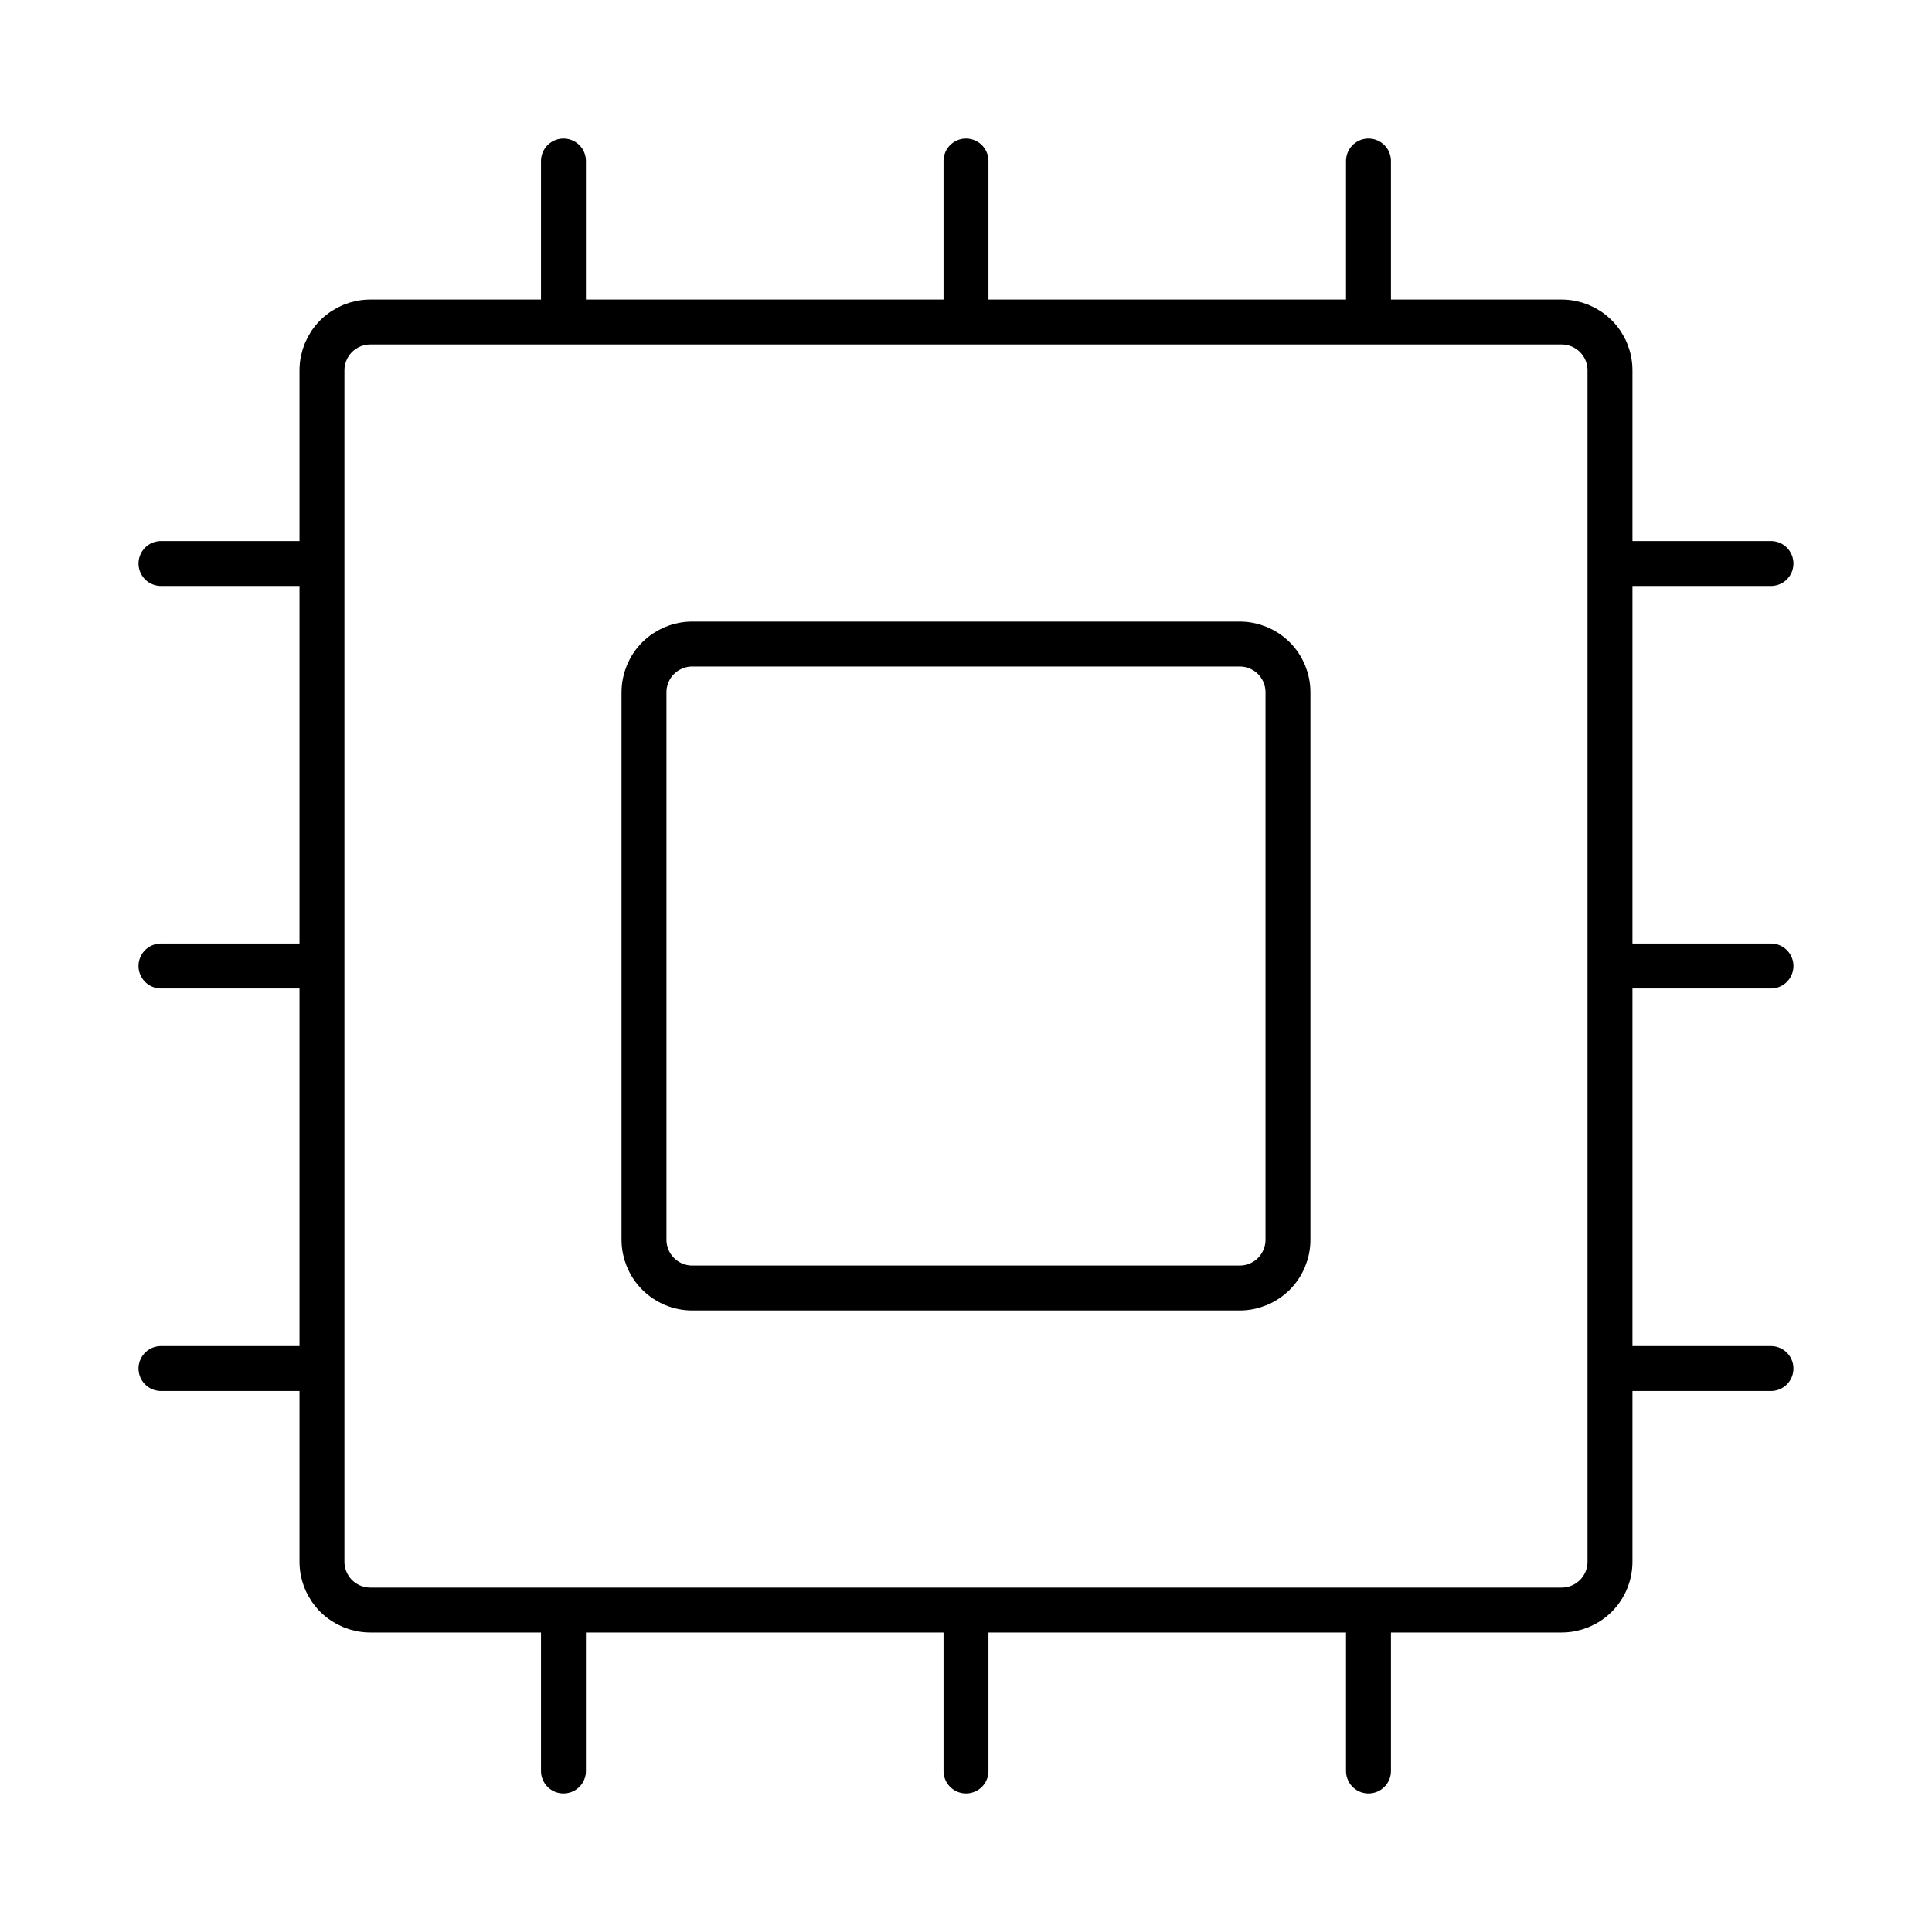 <svg width="43" height="43" viewBox="0 0 43 43" fill="none" xmlns="http://www.w3.org/2000/svg">
<path d="M14.333 27.592V15.409C14.333 15.123 14.446 14.85 14.648 14.648C14.85 14.447 15.123 14.334 15.408 14.334H27.591C27.876 14.334 28.15 14.447 28.352 14.648C28.553 14.85 28.666 15.123 28.666 15.409V27.592C28.666 27.877 28.553 28.15 28.352 28.352C28.15 28.554 27.876 28.667 27.591 28.667H15.408C15.123 28.667 14.85 28.554 14.648 28.352C14.446 28.15 14.333 27.877 14.333 27.592Z" stroke="black" stroke-linecap="round" stroke-linejoin="round"/>
<path d="M30.458 7.167V3.583M21.5 7.167V3.583M12.541 7.167V3.583M12.541 35.834V39.417M21.5 35.834V39.417M30.458 35.834V39.417M35.833 30.459H39.416M35.833 21.5H39.416M35.833 12.542H39.416M7.166 30.459H3.583M7.166 21.5H3.583M7.166 12.542H3.583M35.833 8.242V34.758C35.833 35.044 35.72 35.317 35.518 35.519C35.316 35.72 35.043 35.834 34.758 35.834H8.241C7.956 35.834 7.683 35.72 7.481 35.519C7.28 35.317 7.166 35.044 7.166 34.758V8.242C7.166 7.957 7.28 7.683 7.481 7.482C7.683 7.28 7.956 7.167 8.241 7.167H34.758C35.043 7.167 35.316 7.28 35.518 7.482C35.72 7.683 35.833 7.957 35.833 8.242Z" stroke="black" stroke-linecap="round" stroke-linejoin="round"/>
</svg>
